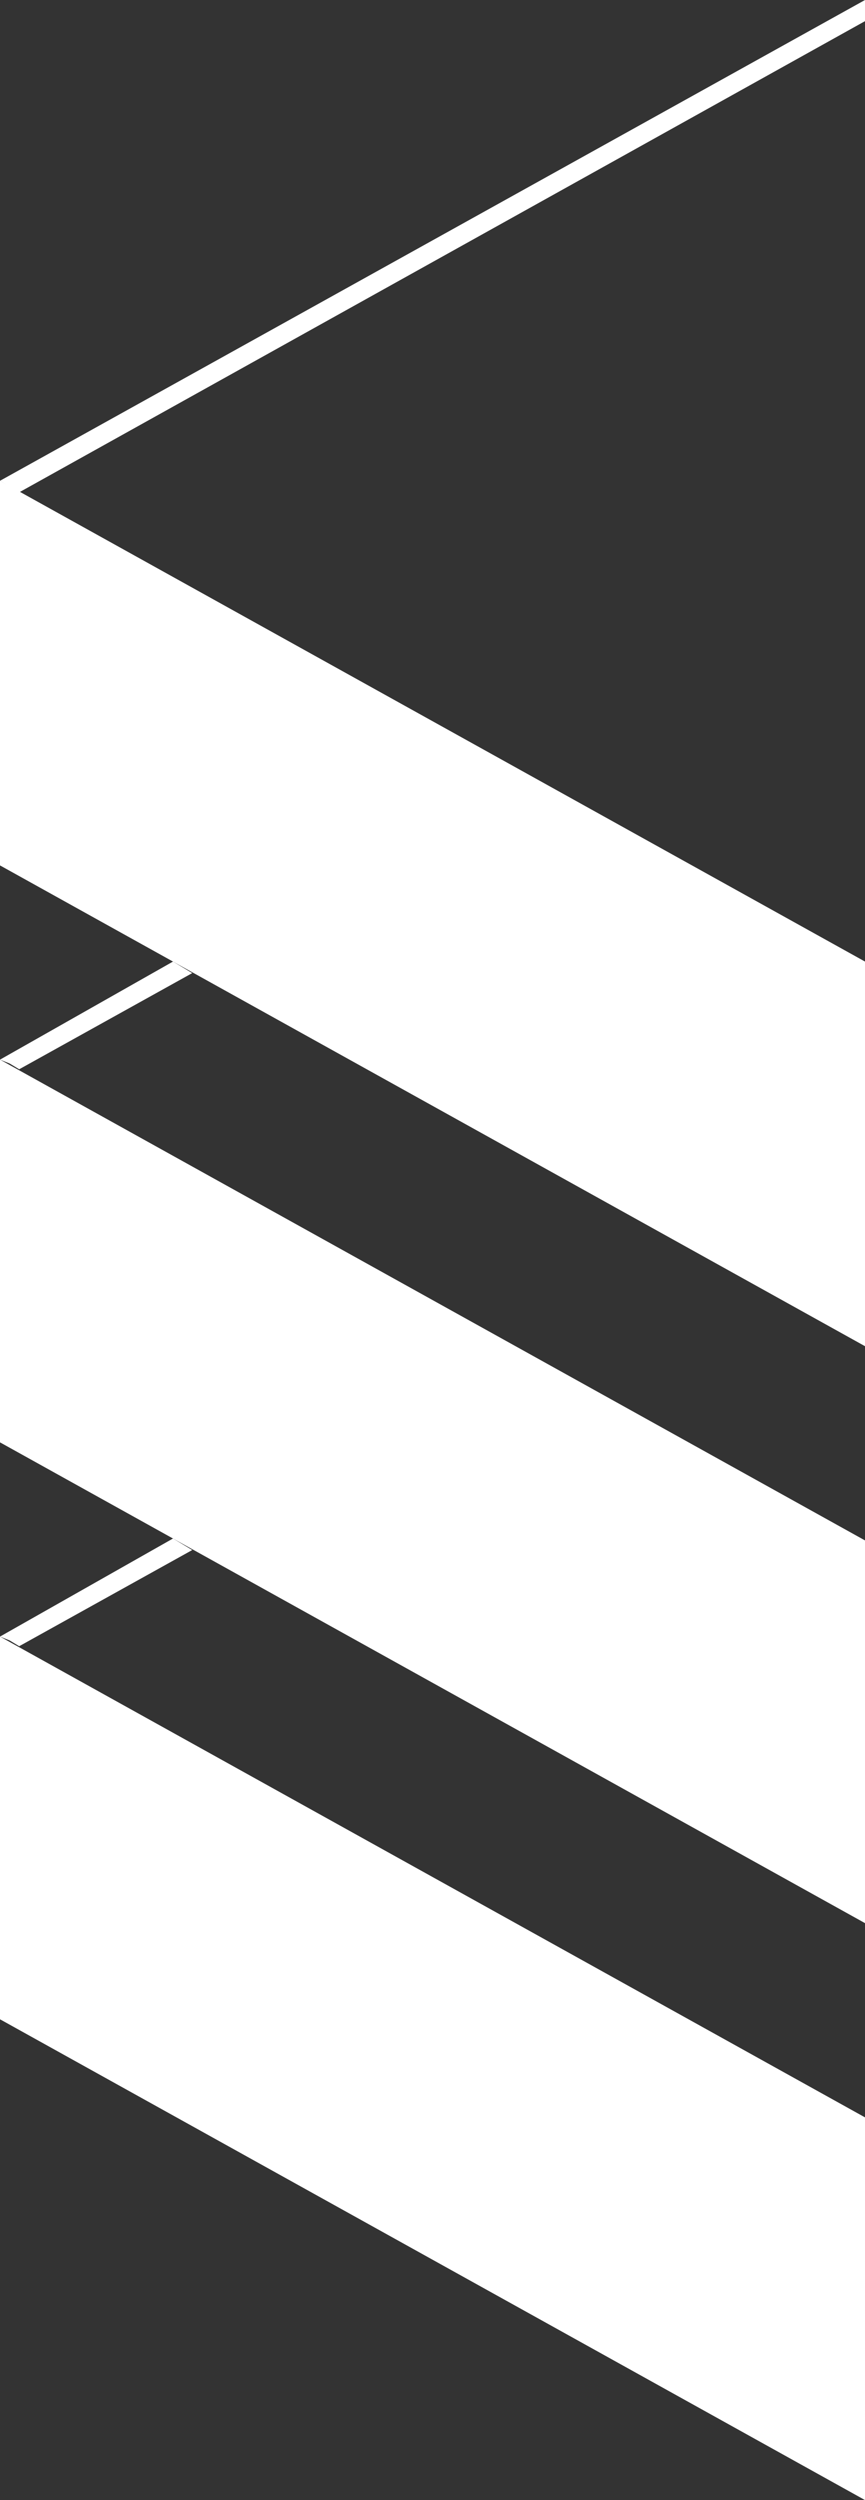 <svg xmlns="http://www.w3.org/2000/svg" viewBox="0 0 45 130"><rect x="0" y="0" width="45" height="130" fill="#333333" stroke="none"/><defs><style>.cls-1{fill:#fff;}</style></defs><title>MDEV_RGB_HW</title><g id="Layer_1" data-name="Layer 1"><polygon class="cls-1" points="0 25 0.5 25.3 1 25.6 45 1.1 45 0.6 45 0.6 45 0 0 25"/><polygon class="cls-1" points="0 55.1 0 75 45 100 45 80.1 0 55.1"/><polygon class="cls-1" points="0 85.1 0 105 45 130 45 110.1 0 85.1"/><polygon class="cls-1" points="9 50 0 55.1 0.5 55.3 1 55.6 10 50.6 9 50"/><polygon class="cls-1" points="9 80 0 85.1 0.5 85.3 1 85.6 10 80.6 9 80"/><polygon class="cls-1" points="0 25 0 45 45 70 45 50 0 25"/></g></svg>